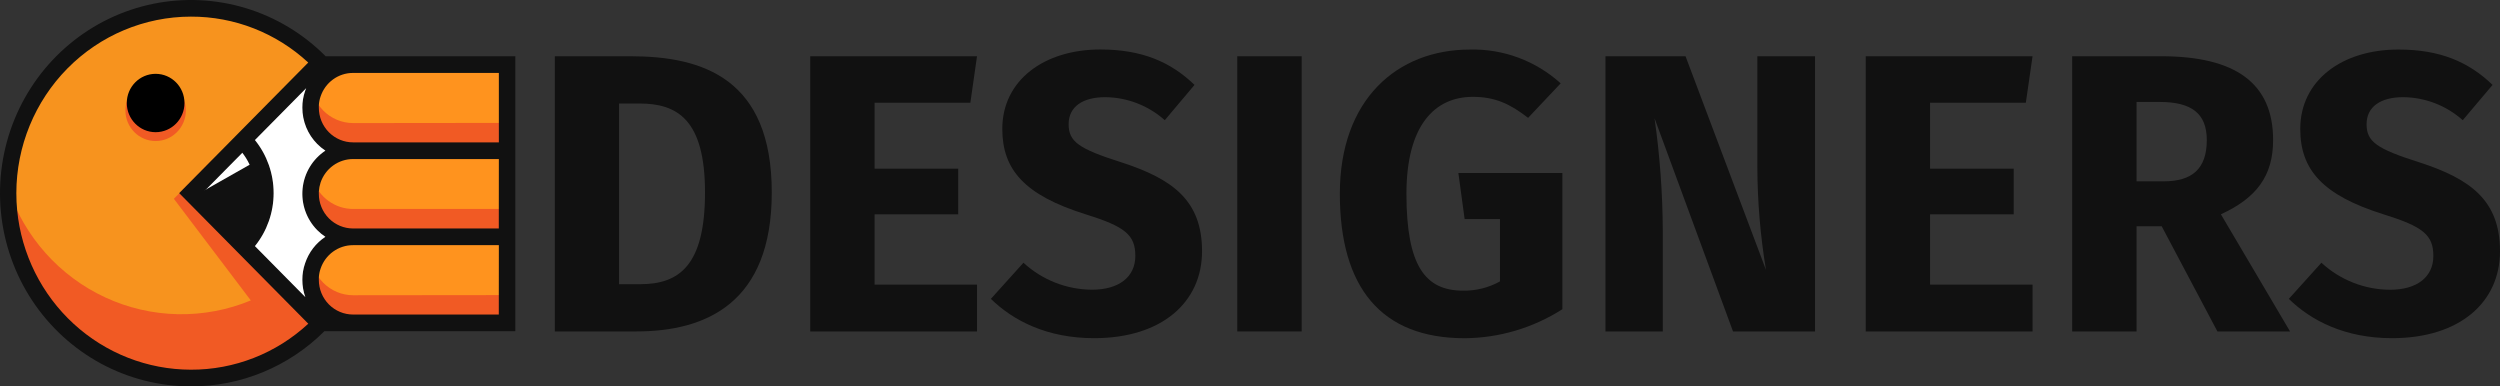 <svg width="220" height="34" viewBox="0 0 220 34" fill="none" xmlns="http://www.w3.org/2000/svg">
<rect x="0" y="0" width="220" height="34" fill="#333333" stroke="none"/>
<path d="M16.795 16.996L28.164 28.497C25.915 30.775 23.05 32.327 19.929 32.957C16.809 33.587 13.574 33.266 10.633 32.035C7.693 30.805 5.18 28.719 3.411 26.043C1.643 23.367 0.699 20.22 0.699 17.001C0.699 13.781 1.643 10.634 3.411 7.958C5.18 5.282 7.693 3.196 10.633 1.966C13.574 0.735 16.809 0.414 19.929 1.044C23.05 1.674 25.915 3.226 28.164 5.504L16.795 16.996Z" fill="#F7931E"/>
<path d="M31.075 13.262C30.572 13.244 30.07 13.328 29.6 13.51C29.13 13.693 28.701 13.969 28.338 14.322C27.976 14.676 27.688 15.1 27.491 15.569C27.294 16.038 27.193 16.542 27.193 17.051C27.193 17.56 27.294 18.064 27.491 18.533C27.688 19.002 27.976 19.426 28.338 19.78C28.701 20.133 29.13 20.409 29.6 20.592C30.07 20.774 30.572 20.858 31.075 20.84H44.615V13.262H31.075Z" fill="#FF931E"/>
<path d="M31.075 20.84C30.296 20.842 29.538 21.09 28.906 21.55C28.274 22.01 27.8 22.658 27.55 23.404C27.413 23.796 27.344 24.21 27.346 24.627C27.346 25.124 27.442 25.617 27.63 26.076C27.818 26.536 28.094 26.954 28.441 27.305C28.789 27.657 29.202 27.936 29.656 28.126C30.111 28.316 30.598 28.414 31.089 28.413H44.629V20.84H31.075Z" fill="#FF931E"/>
<path d="M31.075 5.684C30.296 5.686 29.537 5.935 28.904 6.395C28.272 6.856 27.798 7.506 27.55 8.253C27.413 8.644 27.344 9.056 27.346 9.471C27.345 9.969 27.441 10.462 27.629 10.922C27.816 11.382 28.092 11.801 28.44 12.153C28.787 12.505 29.2 12.784 29.655 12.975C30.11 13.165 30.597 13.263 31.089 13.262H44.629V5.684H31.075Z" fill="#FF931E"/>
<path d="M24.078 16.995C24.081 18.696 23.5 20.346 22.434 21.662C22.279 21.853 22.114 22.034 21.95 22.205L16.795 16.995L21.945 11.785C22.114 11.956 22.279 12.137 22.429 12.328C23.497 13.643 24.08 15.293 24.078 16.995Z" fill="#111111"/>
<path d="M21.969 14.495L17.172 17.215L21.123 13.257L21.239 13.335C21.529 13.689 21.775 14.079 21.969 14.495Z" fill="white"/>
<path d="M44.624 18.389V20.835H31.084C30.49 20.832 29.906 20.686 29.378 20.409C28.851 20.133 28.396 19.734 28.051 19.244C27.706 18.756 27.481 18.191 27.393 17.596C27.306 17.002 27.36 16.395 27.55 15.826C27.8 16.575 28.277 17.226 28.913 17.686C29.549 18.146 30.312 18.392 31.094 18.389H44.624Z" fill="#F15A24"/>
<path d="M44.623 25.967V28.413H31.084C30.592 28.413 30.105 28.316 29.651 28.126C29.197 27.936 28.784 27.657 28.436 27.305C28.088 26.953 27.813 26.536 27.625 26.076C27.437 25.616 27.34 25.124 27.341 24.626C27.338 24.21 27.407 23.796 27.544 23.403C27.724 23.956 28.028 24.459 28.434 24.871C28.782 25.223 29.195 25.503 29.649 25.694C30.104 25.884 30.592 25.982 31.084 25.981L44.623 25.967Z" fill="#F15A24"/>
<path d="M44.623 10.816V13.262H31.084C30.592 13.263 30.104 13.165 29.65 12.975C29.195 12.784 28.782 12.505 28.434 12.153C28.086 11.801 27.811 11.382 27.623 10.922C27.436 10.462 27.34 9.969 27.341 9.471C27.34 9.056 27.411 8.644 27.549 8.253C27.729 8.805 28.033 9.308 28.439 9.72C28.786 10.073 29.2 10.352 29.654 10.543C30.109 10.733 30.596 10.831 31.089 10.831L44.623 10.816Z" fill="#F15A24"/>
<path d="M28.164 28.496C25.914 30.77 23.049 32.318 19.931 32.946C16.812 33.573 13.579 33.251 10.642 32.02C7.704 30.789 5.193 28.705 3.425 26.03C1.658 23.356 0.714 20.212 0.712 16.995C0.712 16.853 0.712 16.716 0.712 16.574C1.416 18.683 2.54 20.623 4.014 22.276C5.488 23.928 7.281 25.257 9.282 26.181C11.283 27.105 13.451 27.605 15.65 27.649C17.85 27.693 20.035 27.28 22.071 26.437L15.301 17.494L18.686 14.069L19.198 14.588L16.839 16.975L24.769 24.998L28.164 28.496Z" fill="#F15A24"/>
<path d="M13.696 12.411C15.165 12.411 16.356 11.206 16.356 9.72C16.356 8.234 15.165 7.03 13.696 7.03C12.227 7.03 11.037 8.234 11.037 9.72C11.037 11.206 12.227 12.411 13.696 12.411Z" fill="#F15A24"/>
<path d="M13.695 11.633C15.098 11.633 16.234 10.483 16.234 9.065C16.234 7.646 15.098 6.497 13.695 6.497C12.293 6.497 11.157 7.646 11.157 9.065C11.157 10.483 12.293 11.633 13.695 11.633Z" fill="black"/>
<path d="M31.075 4.951H28.657C26.7 2.98 24.293 1.528 21.649 0.722C19.005 -0.083 16.205 -0.217 13.498 0.332C10.791 0.882 8.259 2.098 6.127 3.873C3.994 5.648 2.327 7.927 1.273 10.509C0.219 13.091 -0.19 15.896 0.082 18.676C0.354 21.456 1.299 24.126 2.834 26.448C4.369 28.77 6.446 30.674 8.881 31.992C11.316 33.309 14.034 33.999 16.796 34C21.192 34.013 25.415 32.269 28.546 29.147H45.35V4.951H31.075ZM27.913 12.671C28.133 12.892 28.374 13.09 28.633 13.262C28.077 13.631 27.609 14.12 27.263 14.694C26.917 15.268 26.701 15.913 26.633 16.582C26.564 17.251 26.643 17.927 26.864 18.561C27.085 19.195 27.444 19.772 27.913 20.248C28.131 20.471 28.373 20.669 28.633 20.84C27.8 21.388 27.173 22.203 26.854 23.154C26.688 23.625 26.605 24.122 26.607 24.622C26.606 25.14 26.694 25.655 26.868 26.143L22.434 21.657L17.821 16.99L18.145 16.662L21.36 13.409L22.434 12.323L26.945 7.759C26.912 7.837 26.883 7.915 26.854 7.999C26.688 8.47 26.604 8.966 26.607 9.466C26.604 10.061 26.718 10.651 26.942 11.201C27.166 11.751 27.496 12.251 27.913 12.671ZM16.791 32.532C12.98 32.526 9.308 31.089 6.485 28.499C3.662 25.91 1.889 22.353 1.511 18.517C1.462 18.027 1.438 17.509 1.438 16.995C1.443 12.876 3.063 8.928 5.942 6.016C8.821 3.104 12.725 1.467 16.796 1.463C20.618 1.45 24.305 2.892 27.125 5.504L16.665 16.09L15.771 16.995L27.129 28.487C24.31 31.101 20.62 32.546 16.796 32.532H16.791ZM43.894 27.679H31.075C30.679 27.68 30.286 27.602 29.92 27.448C29.553 27.295 29.22 27.07 28.94 26.787C28.66 26.503 28.438 26.166 28.286 25.796C28.135 25.425 28.057 25.028 28.058 24.627C28.053 24.562 28.053 24.496 28.058 24.431C28.07 24.16 28.122 23.893 28.212 23.639C28.415 23.036 28.799 22.512 29.311 22.142C29.823 21.772 30.436 21.573 31.065 21.574H43.899L43.894 27.679ZM43.894 20.106H31.075C30.678 20.107 30.285 20.028 29.919 19.875C29.552 19.721 29.219 19.496 28.938 19.212C28.658 18.928 28.436 18.591 28.285 18.219C28.134 17.848 28.056 17.45 28.058 17.049C28.058 16.985 28.058 16.922 28.058 16.858C28.075 16.587 28.127 16.319 28.212 16.061C28.417 15.458 28.802 14.936 29.315 14.566C29.827 14.195 30.441 13.996 31.07 13.996H43.899L43.894 20.106ZM31.075 12.529C30.678 12.529 30.285 12.451 29.919 12.297C29.552 12.144 29.219 11.918 28.938 11.634C28.658 11.35 28.436 11.013 28.285 10.642C28.134 10.27 28.056 9.873 28.058 9.471C28.053 9.408 28.053 9.344 28.058 9.28C28.07 9.01 28.122 8.743 28.212 8.488C28.413 7.884 28.797 7.359 29.309 6.987C29.821 6.616 30.435 6.417 31.065 6.418H43.899V12.529H31.075Z" fill="#111111"/>
<path d="M27.913 20.248C28.131 20.471 28.373 20.669 28.633 20.84C27.8 21.387 27.173 22.203 26.854 23.154C26.688 23.625 26.605 24.122 26.607 24.622C26.606 25.14 26.694 25.655 26.868 26.143L22.434 21.657C23.498 20.34 24.079 18.691 24.079 16.99C24.079 15.289 23.498 13.64 22.434 12.323L26.946 7.759C26.912 7.837 26.883 7.915 26.854 7.998C26.688 8.469 26.604 8.966 26.607 9.466C26.605 10.06 26.719 10.649 26.943 11.198C27.167 11.747 27.497 12.246 27.913 12.665C28.133 12.887 28.374 13.085 28.633 13.257C28.076 13.626 27.608 14.115 27.261 14.69C26.914 15.264 26.699 15.91 26.63 16.579C26.561 17.249 26.64 17.926 26.862 18.56C27.084 19.195 27.443 19.771 27.913 20.248Z" fill="white"/>
<path d="M67.916 16.936C67.916 26.686 62.114 29.166 55.997 29.166H48.825V4.95H55.494C61.881 4.95 67.916 6.942 67.916 16.936ZM54.478 9.109V25.008H56.345C59.764 25.008 62.041 23.369 62.041 16.936C62.041 10.503 59.589 9.109 56.272 9.109H54.478Z" fill="#111111"/>
<path d="M85.392 9.04H76.964V14.842H84.323V18.859H76.964V25.047H85.977V29.166H71.301V4.95H85.977L85.392 9.04Z" fill="#111111"/>
<path d="M105.117 7.471L102.501 10.577C101.049 9.283 99.184 8.564 97.25 8.552C95.282 8.552 94.039 9.388 94.039 10.929C94.039 12.47 94.938 13.096 98.666 14.28C103.193 15.748 105.78 17.636 105.78 22.108C105.78 26.579 102.259 29.759 96.282 29.759C92.138 29.759 89.169 28.223 87.197 26.3L90.064 23.12C91.719 24.641 93.873 25.487 96.109 25.493C98.459 25.493 99.909 24.378 99.909 22.523C99.909 20.669 99.01 19.94 95.523 18.854C90.17 17.176 88.202 14.941 88.202 11.34C88.202 7.079 91.863 4.354 96.834 4.354C100.489 4.359 103.009 5.44 105.117 7.471Z" fill="#111111"/>
<path d="M114.546 29.166H108.878V4.95H114.546V29.166Z" fill="#111111"/>
<path d="M137.34 7.334L134.473 10.372C132.853 9.115 131.538 8.523 129.603 8.523C126.252 8.523 123.767 11.037 123.767 17.05C123.767 23.409 125.426 25.576 128.743 25.576C129.879 25.598 131.001 25.318 131.997 24.764V19.28H128.888L128.337 15.225H137.49V27.21C134.915 28.857 131.935 29.742 128.888 29.764C121.567 29.764 117.906 25.327 117.906 17.045C117.906 8.762 122.94 4.36 129.362 4.36C132.298 4.291 135.15 5.354 137.34 7.334Z" fill="#111111"/>
<path d="M159.724 29.166H152.505L145.599 10.405C146.067 13.68 146.31 16.983 146.325 20.292V29.166H141.281V4.95H148.327L155.406 23.751C154.913 20.771 154.659 17.756 154.647 14.735V4.95H159.724V29.166Z" fill="#111111"/>
<path d="M178.274 9.04H169.846V14.842H177.206V18.859H169.846V25.047H178.864V29.166H164.184V4.95H178.864L178.274 9.04Z" fill="#111111"/>
<path d="M190.228 19.91H188.018V29.166H182.351V4.95H190.194C196.683 4.95 200.034 7.294 200.034 12.323C200.034 15.503 198.55 17.425 195.44 18.859L201.524 29.166H195.131L190.228 19.91ZM188.018 15.958H190.397C192.887 15.958 194.198 14.877 194.198 12.323C194.198 9.984 192.853 8.972 190.054 8.972H188.018V15.958Z" fill="#111111"/>
<path d="M219.347 7.471L216.722 10.577C215.27 9.284 213.405 8.564 211.47 8.552C209.502 8.552 208.259 9.389 208.259 10.93C208.259 12.471 209.154 13.097 212.887 14.281C217.413 15.748 220 17.637 220 22.108C220 26.579 216.48 29.759 210.503 29.759C206.359 29.759 203.385 28.223 201.417 26.3L204.284 23.121C205.939 24.645 208.095 25.493 210.334 25.498C212.684 25.498 214.135 24.383 214.135 22.529C214.135 20.675 213.235 19.946 209.749 18.86C204.396 17.182 202.423 14.946 202.423 11.345C202.423 7.084 206.088 4.359 211.059 4.359C214.715 4.359 217.239 5.441 219.347 7.471Z" fill="#111111"/>
</svg>
